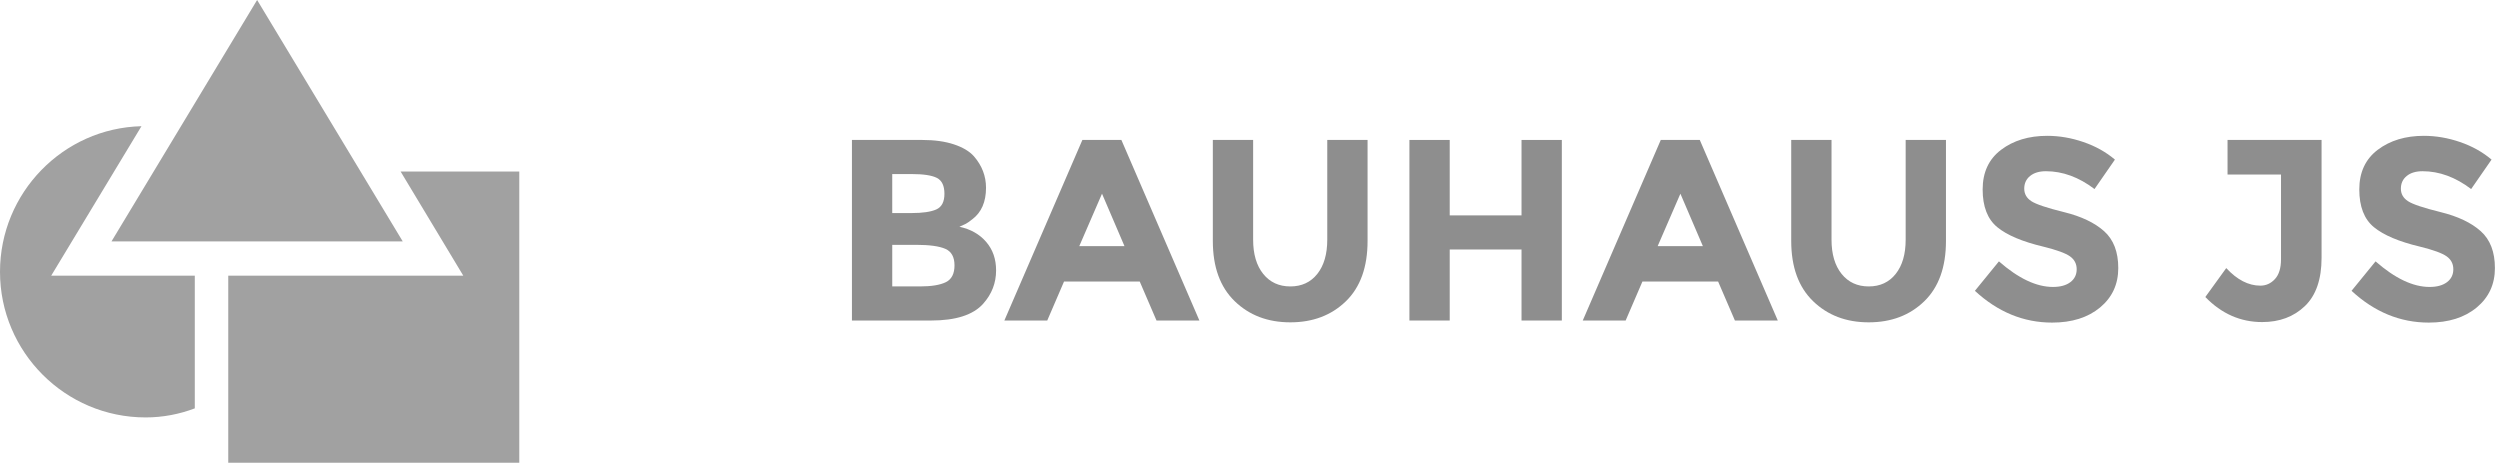 <?xml version="1.0" encoding="UTF-8" standalone="no"?><!DOCTYPE svg PUBLIC "-//W3C//DTD SVG 1.1//EN" "http://www.w3.org/Graphics/SVG/1.1/DTD/svg11.dtd"><svg width="100%" height="100%" viewBox="0 0 301 56" version="1.1" xmlns="http://www.w3.org/2000/svg" xmlns:xlink="http://www.w3.org/1999/xlink" xml:space="preserve" style="fill-rule:evenodd;clip-rule:evenodd;stroke-linejoin:round;stroke-miterlimit:1.414;"><path d="M48.232,20.649l14.29,0l0,35.063l-35.04,0l0,-22.518l28.3,0l-7.55,-12.545Zm-24.778,28.518c-1.847,0.701 -3.842,1.091 -5.922,1.091c-9.678,0 -17.532,-7.87 -17.532,-17.532c0,-9.506 7.589,-17.298 17.033,-17.532l-10.87,18l17.291,0l0,15.973Zm7.503,-49.167l17.532,29.064l-35.064,0l17.532,-29.064Z" style="fill-opacity:0.369;"/><path d="M112.092,38.591l-9.518,0l0,-21.74l8.46,0c1.473,0 2.743,0.176 3.81,0.528c1.068,0.353 1.872,0.83 2.411,1.431c0.974,1.12 1.462,2.385 1.462,3.795c0,1.7 -0.55,2.965 -1.649,3.794c-0.373,0.29 -0.632,0.472 -0.777,0.544c-0.145,0.073 -0.405,0.192 -0.778,0.358c1.348,0.29 2.421,0.897 3.219,1.82c0.799,0.922 1.198,2.068 1.198,3.437c0,1.513 -0.519,2.851 -1.555,4.012c-1.203,1.348 -3.297,2.021 -6.283,2.021Zm-4.666,-12.938l2.302,0c1.348,0 2.348,-0.145 3.001,-0.436c0.654,-0.29 0.98,-0.917 0.98,-1.881c0,-0.965 -0.3,-1.602 -0.902,-1.913c-0.601,-0.311 -1.617,-0.467 -3.048,-0.467l-2.333,0l0,4.697Zm0,8.833l3.328,0c1.39,0 2.432,-0.171 3.126,-0.513c0.695,-0.342 1.042,-1.016 1.042,-2.022c0,-1.006 -0.368,-1.669 -1.104,-1.991c-0.736,-0.321 -1.913,-0.482 -3.53,-0.482l-2.862,0l0,5.008Z" style="fill-opacity:0.443;fill-rule:nonzero;"/><path d="M139.244,38.591l-2.021,-4.696l-9.113,0l-2.022,4.696l-5.163,0l9.393,-21.74l4.696,0l9.393,21.74l-5.163,0Zm-6.562,-15.271l-2.737,6.314l5.443,0l-2.706,-6.314Z" style="fill-opacity:0.443;fill-rule:nonzero;"/><path d="M155.356,34.486c1.368,0 2.451,-0.503 3.25,-1.509c0.798,-1.005 1.197,-2.379 1.197,-4.121l0,-12.005l4.852,0l0,12.161c0,3.152 -0.871,5.572 -2.612,7.262c-1.742,1.69 -3.971,2.535 -6.687,2.535c-2.717,0 -4.951,-0.85 -6.703,-2.55c-1.752,-1.701 -2.628,-4.116 -2.628,-7.247l0,-12.161l4.852,0l0,12.005c0,1.742 0.404,3.116 1.213,4.121c0.808,1.006 1.897,1.509 3.266,1.509Z" style="fill-opacity:0.443;fill-rule:nonzero;"/><path d="M183.192,16.851l4.852,0l0,21.74l-4.852,0l0,-8.553l-8.646,0l0,8.553l-4.852,0l0,-21.74l4.852,0l0,9.082l8.646,0l0,-9.082Z" style="fill-opacity:0.443;fill-rule:nonzero;"/><path d="M208.883,38.591l-2.022,-4.696l-9.113,0l-2.021,4.696l-5.163,0l9.393,-21.74l4.696,0l9.393,21.74l-5.163,0Zm-6.563,-15.271l-2.737,6.314l5.443,0l-2.706,-6.314Z" style="fill-opacity:0.443;fill-rule:nonzero;"/><path d="M224.994,34.486c1.369,0 2.452,-0.503 3.25,-1.509c0.799,-1.005 1.198,-2.379 1.198,-4.121l0,-12.005l4.852,0l0,12.161c0,3.152 -0.871,5.572 -2.613,7.262c-1.742,1.69 -3.971,2.535 -6.687,2.535c-2.716,0 -4.95,-0.85 -6.702,-2.55c-1.753,-1.701 -2.629,-4.116 -2.629,-7.247l0,-12.161l4.852,0l0,12.005c0,1.742 0.405,3.116 1.213,4.121c0.809,1.006 1.898,1.509 3.266,1.509Z" style="fill-opacity:0.443;fill-rule:nonzero;"/><path d="M244.418,21.19c-0.467,0.383 -0.7,0.891 -0.7,1.524c0,0.632 0.285,1.135 0.855,1.508c0.57,0.373 1.887,0.814 3.95,1.322c2.063,0.508 3.665,1.27 4.806,2.286c1.14,1.016 1.71,2.498 1.71,4.448c0,1.949 -0.731,3.53 -2.193,4.743c-1.461,1.213 -3.385,1.819 -5.769,1.819c-3.442,0 -6.542,-1.275 -9.3,-3.825l2.893,-3.546c2.343,2.053 4.51,3.079 6.5,3.079c0.892,0 1.592,-0.192 2.1,-0.575c0.508,-0.384 0.762,-0.902 0.762,-1.555c0,-0.654 -0.27,-1.172 -0.809,-1.556c-0.539,-0.383 -1.607,-0.772 -3.204,-1.166c-2.529,-0.601 -4.38,-1.384 -5.551,-2.348c-1.172,-0.964 -1.758,-2.478 -1.758,-4.541c0,-2.063 0.742,-3.655 2.224,-4.774c1.483,-1.12 3.333,-1.68 5.552,-1.68c1.451,0 2.903,0.249 4.354,0.747c1.452,0.497 2.717,1.202 3.795,2.115l-2.457,3.545c-1.887,-1.431 -3.836,-2.146 -5.848,-2.146c-0.808,0 -1.446,0.192 -1.912,0.576Z" style="fill-opacity:0.443;fill-rule:nonzero;"/><path d="M268.196,21.018l0,-4.167l11.321,0l0,14.182c0,2.592 -0.669,4.531 -2.006,5.817c-1.338,1.285 -3.053,1.928 -5.148,1.928c-2.612,0 -4.893,-1.006 -6.842,-3.017l2.519,-3.483c1.306,1.41 2.675,2.115 4.106,2.115c0.684,0 1.27,-0.265 1.757,-0.794c0.487,-0.528 0.731,-1.321 0.731,-2.379l0,-10.202l-6.438,0Z" style="fill-opacity:0.443;fill-rule:nonzero;"/><path d="M289.765,21.19c-0.466,0.383 -0.7,0.891 -0.7,1.524c0,0.632 0.285,1.135 0.856,1.508c0.57,0.373 1.887,0.814 3.95,1.322c2.063,0.508 3.665,1.27 4.805,2.286c1.14,1.016 1.711,2.498 1.711,4.448c0,1.949 -0.731,3.53 -2.193,4.743c-1.462,1.213 -3.385,1.819 -5.77,1.819c-3.442,0 -6.541,-1.275 -9.299,-3.825l2.892,-3.546c2.343,2.053 4.51,3.079 6.501,3.079c0.891,0 1.591,-0.192 2.099,-0.575c0.508,-0.384 0.762,-0.902 0.762,-1.555c0,-0.654 -0.269,-1.172 -0.808,-1.556c-0.54,-0.383 -1.607,-0.772 -3.204,-1.166c-2.53,-0.601 -4.38,-1.384 -5.552,-2.348c-1.171,-0.964 -1.757,-2.478 -1.757,-4.541c0,-2.063 0.741,-3.655 2.224,-4.774c1.482,-1.12 3.333,-1.68 5.552,-1.68c1.451,0 2.902,0.249 4.354,0.747c1.451,0.497 2.716,1.202 3.794,2.115l-2.457,3.545c-1.887,-1.431 -3.836,-2.146 -5.847,-2.146c-0.809,0 -1.446,0.192 -1.913,0.576Z" style="fill-opacity:0.443;fill-rule:nonzero;"/></svg>